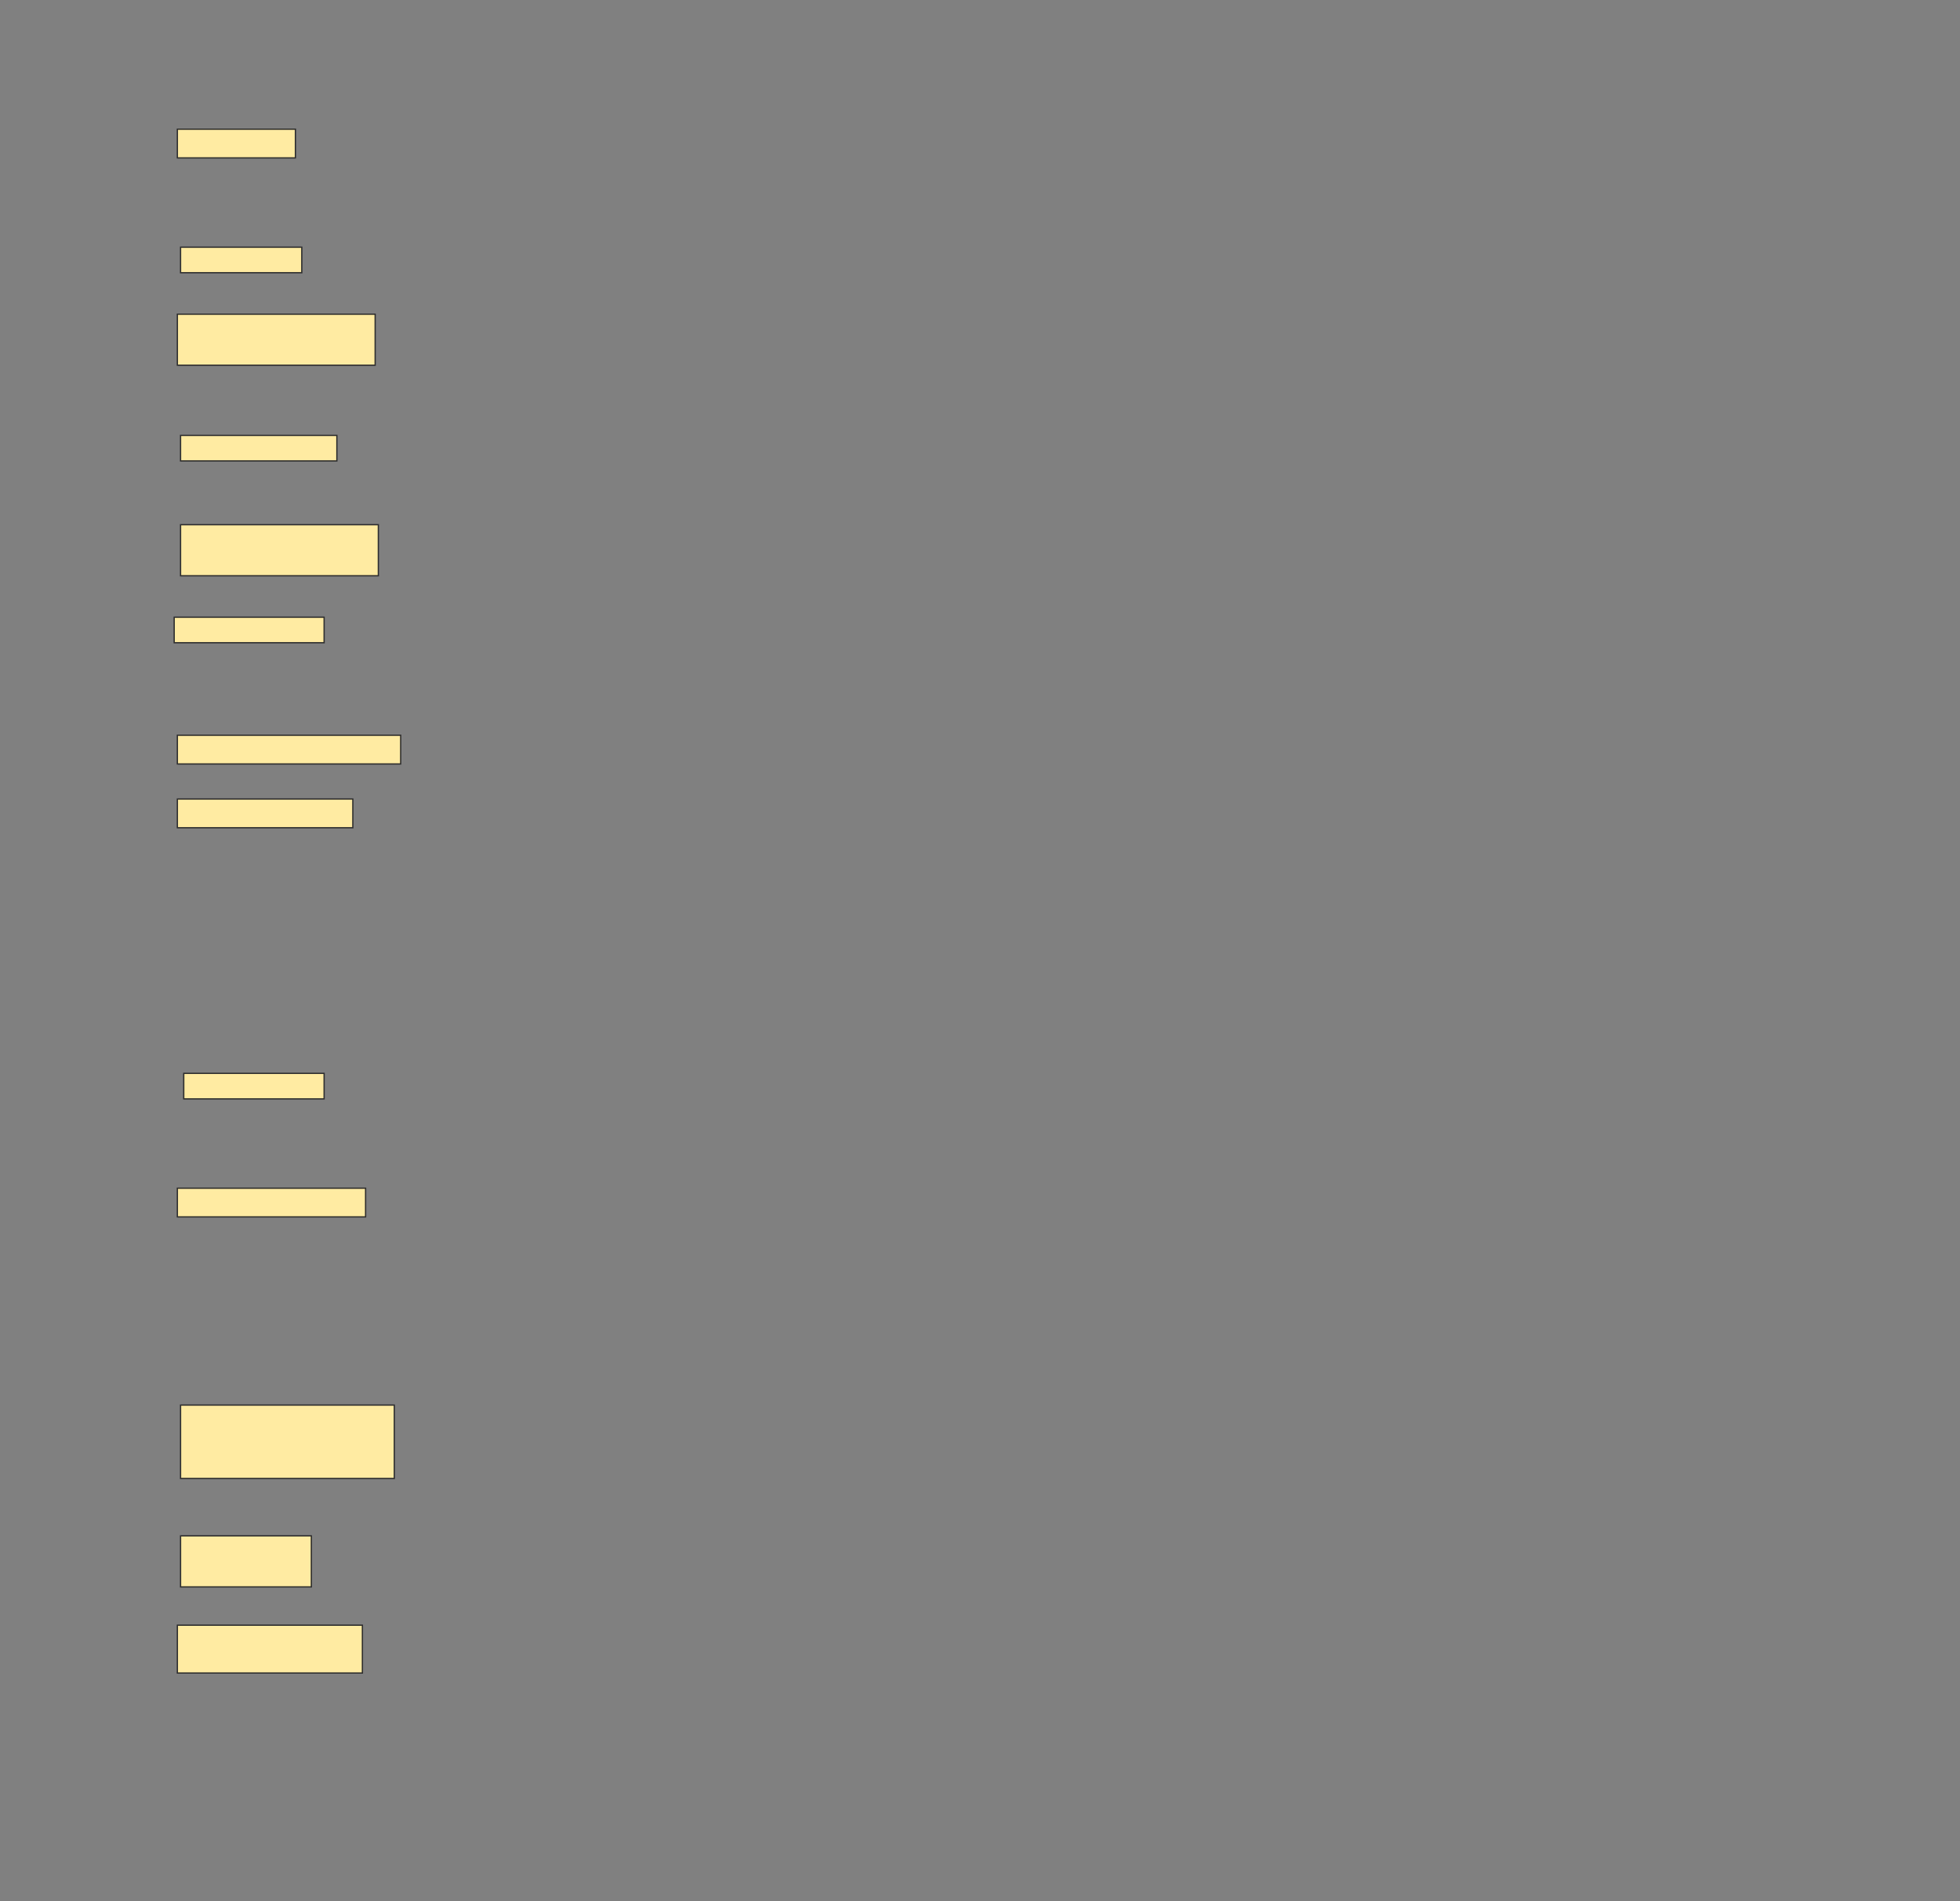 <svg height="1490" width="1536" xmlns="http://www.w3.org/2000/svg">
 <rect width="100%" height="100%" fill="#808080" stroke="none"/>
 <!-- Created with Image Occlusion Enhanced -->
 <g>
  <title>Labels</title>
 </g>
 <g>
  <title>Masks</title>
  <rect fill="#FFEBA2" height="22.5" id="d95c7440b0e74df6b10d61f7c4bd12ce-ao-1" stroke="#2D2D2D" width="92.5" x="139" y="101.25"/>
  <rect fill="#FFEBA2" height="20" id="d95c7440b0e74df6b10d61f7c4bd12ce-ao-2" stroke="#2D2D2D" width="95" x="141.5" y="193.75"/>
  <rect fill="#FFEBA2" height="40" id="d95c7440b0e74df6b10d61f7c4bd12ce-ao-3" stroke="#2D2D2D" width="155" x="139" y="246.25"/>
  <rect fill="#FFEBA2" height="20" id="d95c7440b0e74df6b10d61f7c4bd12ce-ao-4" stroke="#2D2D2D" width="122.5" x="141.5" y="341.25"/>
  <rect fill="#FFEBA2" height="40" id="d95c7440b0e74df6b10d61f7c4bd12ce-ao-5" stroke="#2D2D2D" width="155" x="141.5" y="411.25"/>
  <rect fill="#FFEBA2" height="20" id="d95c7440b0e74df6b10d61f7c4bd12ce-ao-6" stroke="#2D2D2D" width="117.5" x="136.5" y="483.75"/>
  <rect fill="#FFEBA2" height="22.5" id="d95c7440b0e74df6b10d61f7c4bd12ce-ao-7" stroke="#2D2D2D" width="175" x="139" y="576.25"/>
  <rect fill="#FFEBA2" height="22.5" id="d95c7440b0e74df6b10d61f7c4bd12ce-ao-8" stroke="#2D2D2D" width="137.5" x="139" y="626.25"/>
  <rect fill="#FFEBA2" height="20" id="d95c7440b0e74df6b10d61f7c4bd12ce-ao-9" stroke="#2D2D2D" width="110" x="144" y="841.25"/>
  <rect fill="#FFEBA2" height="22.5" id="d95c7440b0e74df6b10d61f7c4bd12ce-ao-10" stroke="#2D2D2D" width="147.5" x="139" y="931.25"/>
  <rect fill="#FFEBA2" height="57.5" id="d95c7440b0e74df6b10d61f7c4bd12ce-ao-11" stroke="#2D2D2D" width="167.5" x="141.5" y="1101.25"/>
  <rect fill="#FFEBA2" height="40" id="d95c7440b0e74df6b10d61f7c4bd12ce-ao-12" stroke="#2D2D2D" width="102.5" x="141.5" y="1203.75"/>
  <rect fill="#FFEBA2" height="37.5" id="d95c7440b0e74df6b10d61f7c4bd12ce-ao-13" stroke="#2D2D2D" width="145" x="139" y="1273.75"/>
  
 </g>
</svg>
